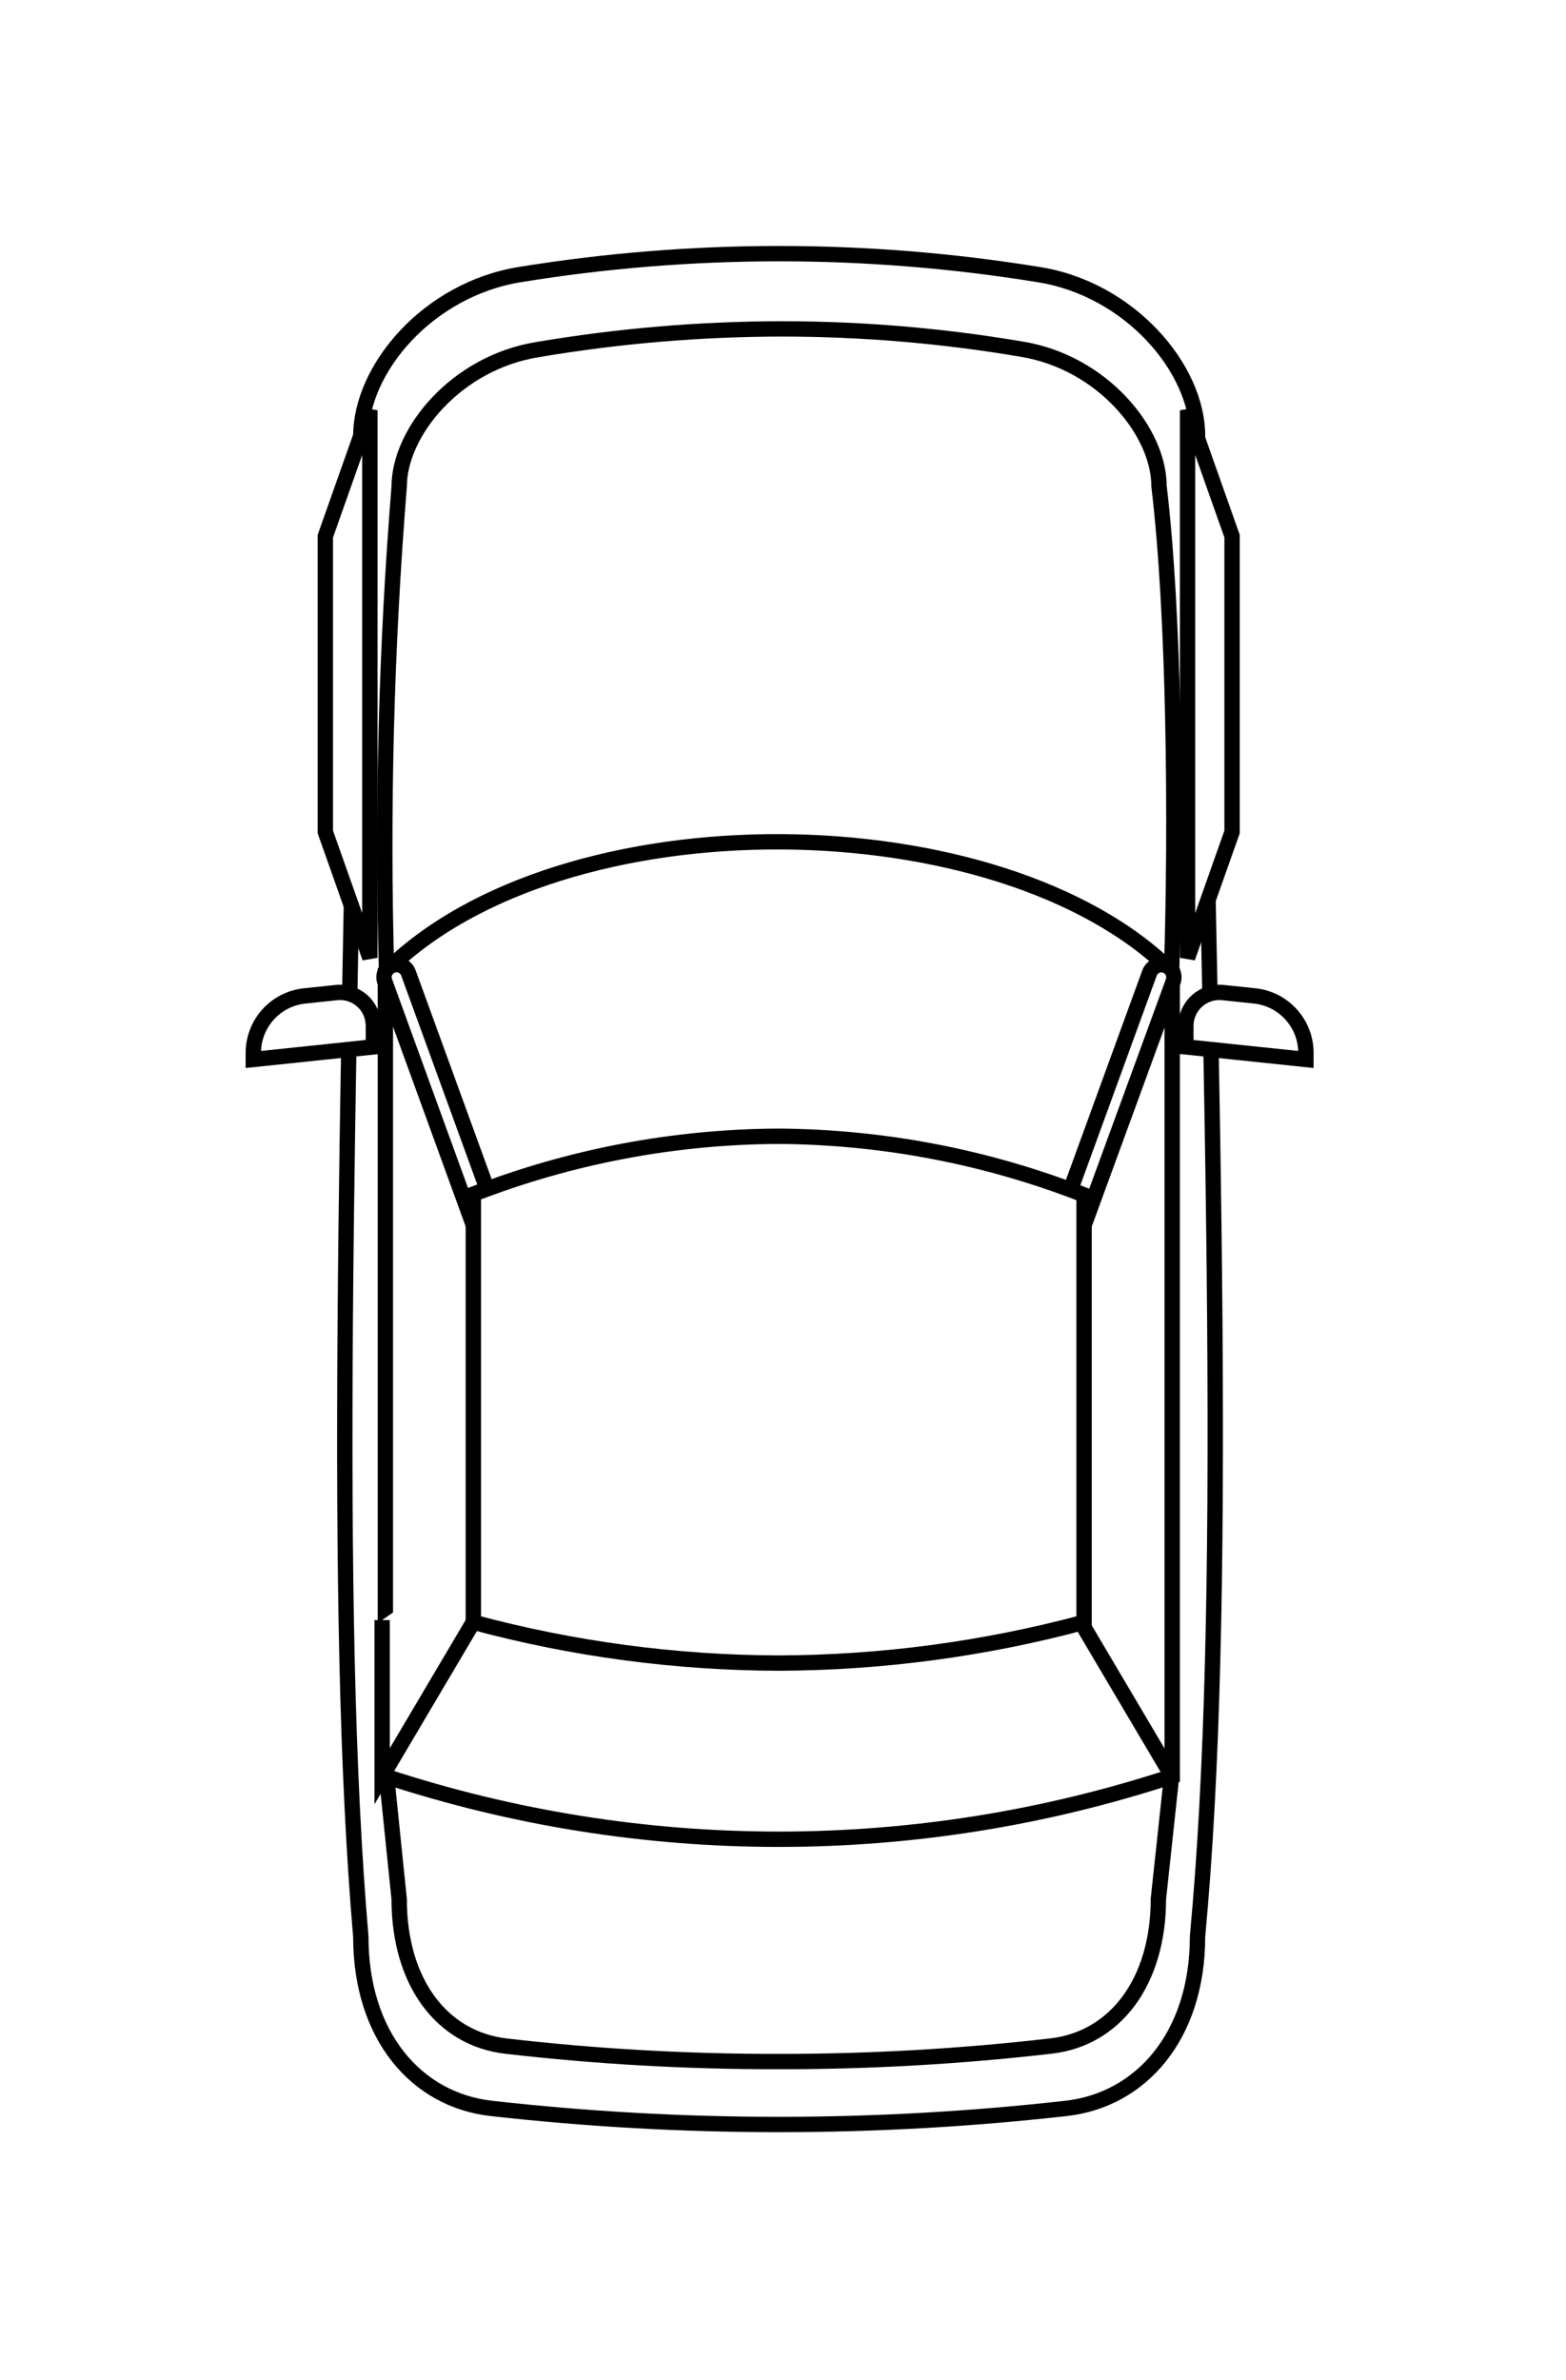 <?xml version="1.0" encoding="UTF-8"?>
<svg width="102px" height="155px" viewBox="0 0 102 155" version="1.1" xmlns="http://www.w3.org/2000/svg" xmlns:xlink="http://www.w3.org/1999/xlink">
    <!-- Generator: Sketch 52.5 (67469) - http://www.bohemiancoding.com/sketch -->
    <title>Car White</title>
    <desc>Created with Sketch.</desc>
    <g id="Severity-Scale-Display" stroke="none" stroke-width="1" fill="none" fill-rule="evenodd">
        <g id="Assets" transform="translate(-1036, -828)" fill="#FFFFFF">
            <g id="Car-White" transform="translate(1036, 828)">
                <rect id="Rectangle-3" x="0" y="0" width="102" height="155"></rect>
                <g id="Car-Copy" transform="translate(16, 16)" fill-rule="nonzero" stroke="#000000">
                    <path d="M53.45,121.31 C41.003,122.71 28.437,122.71 15.99,121.31 C11.14,120.76 7.5,116.62 7.5,110.11 C5.67,88.8 6.63,57.2 7.5,12.41 C7.5,8 11.89,2.84 17.87,1.88 C29.05,0.065 40.45,0.065 51.63,1.88 C57.58,2.81 62,8 62,12.38 C63,57.17 64,88.8 62,110.11 C62,116.62 58.3,120.76 53.45,121.31 Z" id="Shape"></path>
                    <path d="M34.72,118.26 C28.799,118.271 22.882,117.937 17,117.26 C12.72,116.78 10,113.02 10,107.69 L9.18,99.69 L9.18,47.29 C8.88,36.75 9.154,26.201 10,15.69 C10,12.16 13.69,7.63 19,6.77 C24.286,5.874 29.638,5.422 35,5.42 C40.211,5.426 45.413,5.867 50.55,6.74 C55.81,7.6 59.49,12.12 59.49,15.65 C60.49,23.98 60.62,37.41 60.31,47.29 L60.31,99.68 L59.45,107.68 C59.45,113.01 56.68,116.77 52.45,117.25 C46.565,117.93 40.645,118.267 34.72,118.26 Z" id="Shape"></path>
                    <path d="M9.1,47.29 L9.1,99.68 C25.745,105.15 43.705,105.15 60.35,99.68 L60.35,47.29 C49.24,36.19 20.57,35.81 9.1,47.29 Z" id="Shape"></path>
                    <path d="M17.3,69 C16.954,69.003 16.645,68.786 16.53,68.46 L9.05,47.89 C8.916,47.471 9.138,47.021 9.551,46.871 C9.965,46.72 10.423,46.923 10.59,47.33 L18.07,67.88 C18.147,68.084 18.138,68.311 18.046,68.508 C17.954,68.706 17.786,68.858 17.58,68.93 C17.493,68.973 17.397,68.997 17.3,69 Z" id="Shape"></path>
                    <path d="M52.14,69 C52.048,69.019 51.952,69.019 51.86,69 C51.654,68.928 51.486,68.776 51.394,68.578 C51.302,68.381 51.293,68.154 51.37,67.95 L58.86,47.4 C58.951,47.113 59.192,46.9 59.488,46.843 C59.783,46.787 60.086,46.897 60.276,47.13 C60.467,47.363 60.514,47.682 60.4,47.96 L52.91,68.44 C52.802,68.774 52.491,69 52.14,69 Z" id="Shape"></path>
                    <polyline id="Shape" points="60.34 99.68 50.09 82.35 53.48 78.51"></polyline>
                    <polyline id="Shape" points="8.89 89.51 8.89 99.68 19.14 82.35"></polyline>
                    <path d="M34.7,92.31 C27.989,92.289 21.31,91.395 14.83,89.65 L14.83,61.77 C21.173,59.307 27.915,58.029 34.72,58 C41.528,58.045 48.27,59.339 54.61,61.82 L54.61,89.65 C48.116,91.394 41.424,92.288 34.7,92.31 Z" id="Shape"></path>
                    <path d="M8.32,52.18 L0.5,53 L0.5,52.58 C0.495,50.664 1.943,49.055 3.85,48.86 L5.93,48.64 C6.541,48.578 7.149,48.777 7.605,49.189 C8.061,49.601 8.32,50.186 8.32,50.8 L8.32,52.18 Z" id="Shape"></path>
                    <path d="M61.24,52.18 L69.06,53 L69.06,52.58 C69.065,50.667 67.623,49.06 65.72,48.86 L63.64,48.64 C63.028,48.578 62.419,48.777 61.962,49.188 C61.505,49.6 61.243,50.185 61.24,50.8 L61.24,52.18 Z" id="Shape"></path>
                    <polygon id="Shape" points="8.09 46.38 5.19 38.18 5.19 18.92 8.09 10.72"></polygon>
                    <polygon id="Shape" points="61.35 46.38 64.25 38.18 64.25 18.92 61.35 10.72"></polygon>
                </g>
            </g>
        </g>
    </g>
</svg>